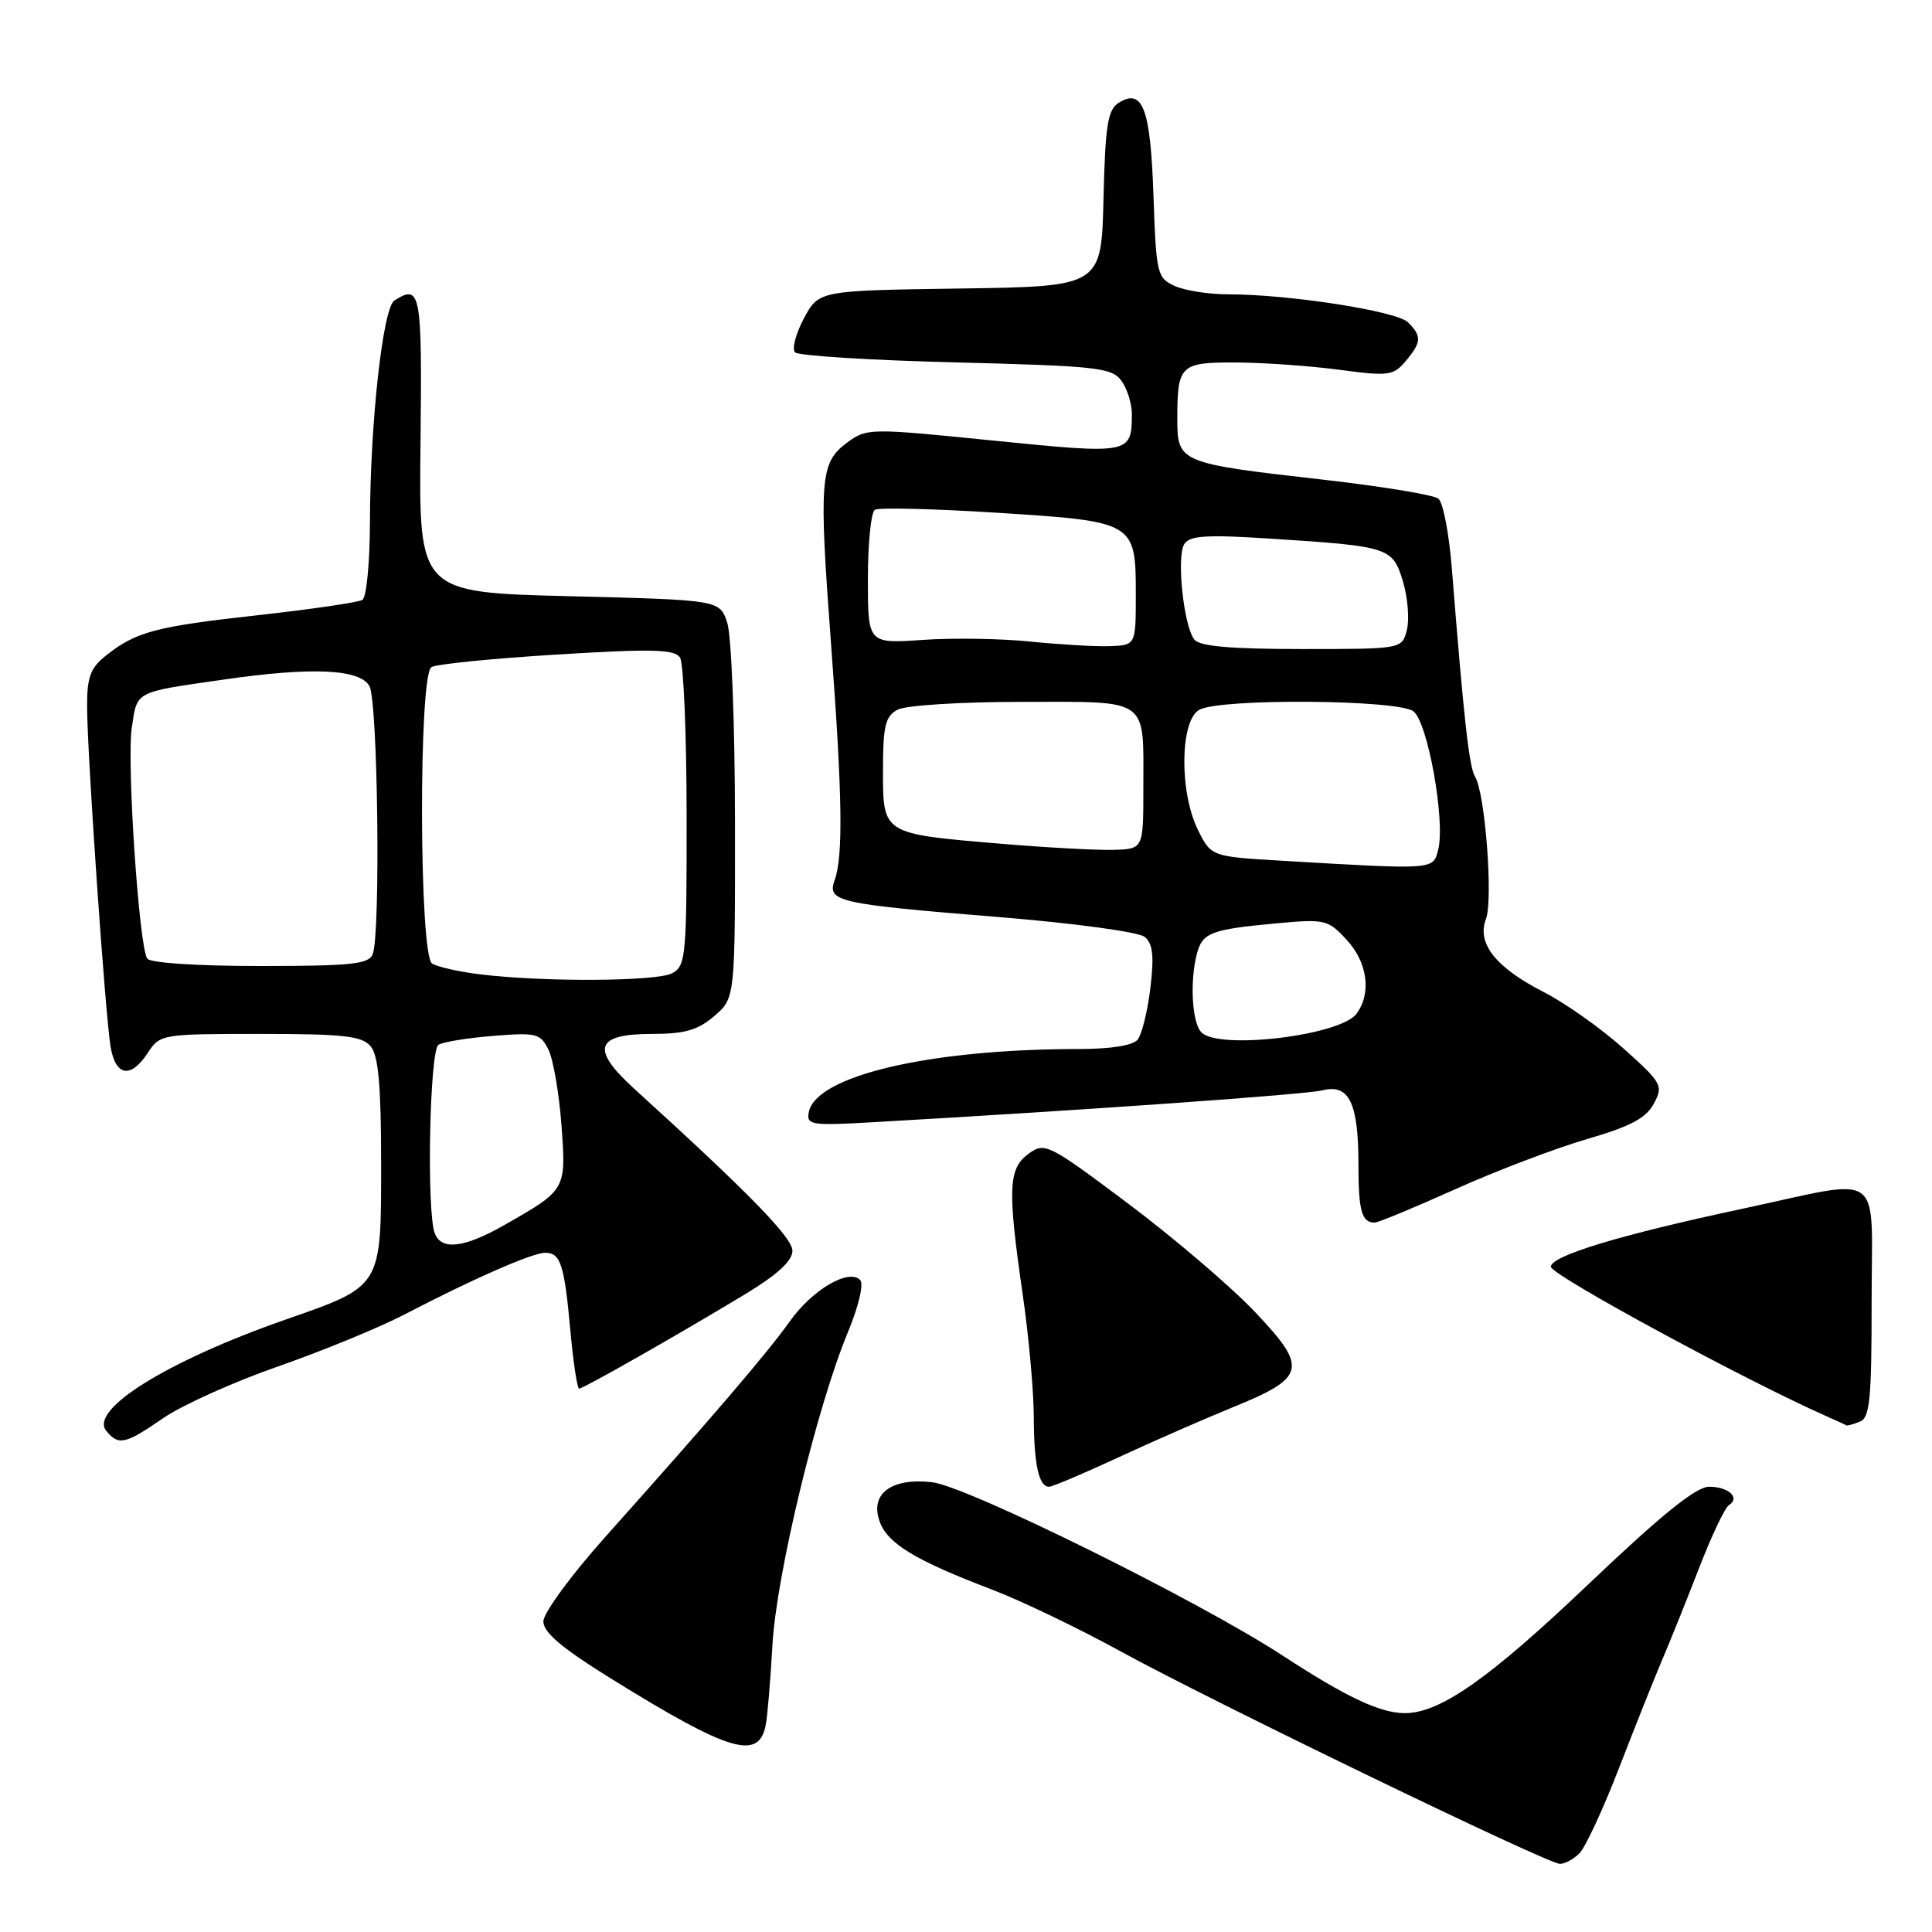 <?xml version="1.0" encoding="UTF-8" standalone="no"?>
<!DOCTYPE svg PUBLIC "-//W3C//DTD SVG 1.1//EN" "http://www.w3.org/Graphics/SVG/1.1/DTD/svg11.dtd" >
<svg xmlns="http://www.w3.org/2000/svg" xmlns:xlink="http://www.w3.org/1999/xlink" version="1.1" viewBox="0 0 256 256">
 <g >
 <path fill="currentColor"
d=" M 209.28 245.58 C 210.07 244.79 212.42 239.73 214.51 234.33 C 216.60 228.92 219.17 222.47 220.22 220.00 C 221.28 217.53 223.49 212.02 225.14 207.77 C 226.78 203.52 228.56 199.77 229.08 199.45 C 230.64 198.48 229.06 197.00 226.47 197.00 C 224.74 197.00 220.18 200.68 210.43 209.96 C 197.29 222.46 190.82 227.00 186.15 227.00 C 182.89 227.00 178.41 224.89 170.00 219.40 C 158.82 212.10 128.16 196.94 123.50 196.40 C 118.09 195.79 115.23 197.94 116.56 201.61 C 117.61 204.54 121.24 206.74 131.50 210.65 C 135.35 212.12 143.00 215.80 148.50 218.82 C 160.37 225.34 204.99 246.93 206.68 246.97 C 207.33 246.99 208.50 246.36 209.28 245.58 Z  M 101.45 228.64 C 101.69 227.46 102.09 222.68 102.35 218.00 C 102.86 208.73 108.23 186.45 112.36 176.50 C 113.78 173.08 114.47 170.12 113.98 169.61 C 112.47 168.05 107.63 170.89 104.64 175.10 C 101.68 179.27 94.50 187.65 80.25 203.60 C 75.67 208.72 72.00 213.73 72.00 214.85 C 72.00 216.33 74.51 218.43 81.25 222.60 C 96.64 232.12 100.51 233.28 101.45 228.64 Z  M 148.15 193.13 C 152.74 191.00 159.55 188.02 163.28 186.50 C 173.08 182.52 173.37 181.30 166.30 173.85 C 163.11 170.49 155.56 164.04 149.51 159.50 C 138.88 151.53 138.45 151.32 136.29 152.88 C 133.60 154.84 133.49 157.52 135.51 171.50 C 136.31 177.00 136.97 184.28 136.98 187.67 C 137.00 194.06 137.64 197.00 139.01 197.00 C 139.45 197.00 143.56 195.26 148.15 193.13 Z  M 21.66 187.89 C 24.15 186.18 31.01 183.09 36.90 181.04 C 42.79 178.98 50.28 175.90 53.55 174.20 C 62.69 169.44 70.54 166.00 72.24 166.00 C 74.29 166.00 74.78 167.53 75.59 176.46 C 75.97 180.61 76.49 184.00 76.74 184.00 C 77.30 184.00 89.97 176.79 98.75 171.48 C 103.00 168.91 105.00 167.07 105.00 165.74 C 105.00 163.98 99.30 158.14 84.09 144.31 C 78.22 138.98 78.85 137.00 86.41 137.00 C 90.73 137.00 92.47 136.50 94.65 134.63 C 97.41 132.25 97.41 132.25 97.39 108.88 C 97.38 95.95 96.92 84.16 96.36 82.50 C 95.36 79.50 95.36 79.50 75.43 79.00 C 55.50 78.50 55.50 78.50 55.72 58.75 C 55.94 38.64 55.75 37.60 52.26 39.82 C 50.73 40.79 49.04 56.09 49.02 69.19 C 49.01 74.52 48.56 79.15 48.02 79.49 C 47.49 79.82 41.24 80.73 34.15 81.52 C 20.54 83.03 18.02 83.70 14.01 86.89 C 11.97 88.52 11.52 89.74 11.54 93.69 C 11.57 100.18 13.96 134.68 14.66 138.75 C 15.34 142.64 17.34 142.94 19.59 139.50 C 21.20 137.04 21.45 137.00 34.49 137.00 C 45.62 137.00 47.98 137.27 49.13 138.66 C 50.14 139.88 50.50 143.89 50.50 154.13 C 50.50 170.65 50.67 170.37 37.82 174.86 C 22.16 180.33 11.76 186.80 14.09 189.61 C 15.73 191.58 16.57 191.39 21.66 187.89 Z  M 246.42 188.39 C 247.77 187.88 248.00 185.50 248.00 172.35 C 248.00 154.71 249.93 156.09 231.00 160.14 C 214.67 163.62 205.50 166.40 205.50 167.85 C 205.50 168.94 231.13 182.84 242.00 187.65 C 243.38 188.26 244.58 188.81 244.67 188.88 C 244.76 188.94 245.55 188.73 246.42 188.39 Z  M 192.85 157.57 C 198.28 155.13 206.11 152.15 210.26 150.94 C 216.04 149.26 218.11 148.17 219.14 146.24 C 220.42 143.85 220.24 143.51 215.11 138.92 C 212.15 136.27 207.43 132.93 204.62 131.49 C 198.21 128.22 195.66 125.02 196.89 121.79 C 197.87 119.22 196.79 105.09 195.46 102.93 C 194.67 101.66 193.98 95.45 192.37 75.26 C 192.01 70.72 191.22 66.59 190.60 66.08 C 189.99 65.57 182.96 64.42 174.99 63.52 C 156.37 61.41 156.00 61.26 156.00 55.60 C 156.00 48.34 156.35 48.00 163.86 48.03 C 167.51 48.05 173.65 48.49 177.50 49.00 C 183.98 49.87 184.63 49.78 186.25 47.86 C 188.37 45.34 188.42 44.56 186.57 42.71 C 185.08 41.22 170.82 39.00 162.73 39.00 C 160.18 39.00 157.00 38.50 155.65 37.89 C 153.32 36.83 153.20 36.29 152.84 25.92 C 152.45 14.35 151.42 11.62 148.22 13.63 C 146.78 14.54 146.45 16.62 146.22 26.33 C 145.94 37.96 145.94 37.96 127.22 38.23 C 108.50 38.50 108.50 38.50 106.52 42.19 C 105.44 44.22 104.91 46.25 105.35 46.69 C 105.80 47.14 115.39 47.74 126.68 48.02 C 145.41 48.50 147.32 48.71 148.60 50.46 C 149.37 51.52 149.99 53.53 149.98 54.94 C 149.95 60.16 149.72 60.20 131.62 58.38 C 115.10 56.71 114.86 56.72 112.19 58.69 C 108.66 61.32 108.49 63.57 110.13 85.50 C 111.62 105.34 111.74 113.42 110.60 116.61 C 109.57 119.48 110.86 119.77 132.38 121.52 C 142.45 122.34 150.89 123.49 151.69 124.15 C 152.76 125.05 152.94 126.68 152.43 130.92 C 152.06 133.99 151.30 137.06 150.75 137.75 C 150.13 138.53 147.20 139.00 142.98 139.00 C 123.23 139.00 108.10 142.53 107.17 147.37 C 106.84 149.07 107.47 149.17 115.66 148.70 C 144.36 147.06 173.04 145.03 175.26 144.47 C 178.76 143.59 180.00 146.15 180.00 154.27 C 180.00 160.47 180.43 162.00 182.16 162.00 C 182.62 162.00 187.43 160.00 192.85 157.57 Z  M 57.61 163.42 C 56.50 160.54 56.93 139.16 58.10 138.44 C 58.71 138.06 61.98 137.53 65.37 137.26 C 71.10 136.80 71.62 136.93 72.69 139.13 C 73.32 140.43 74.09 144.93 74.40 149.12 C 75.02 157.68 75.05 157.64 66.82 162.33 C 61.51 165.36 58.49 165.72 57.61 163.42 Z  M 63.50 129.09 C 60.75 128.75 57.94 128.11 57.25 127.67 C 55.53 126.59 55.45 89.46 57.16 88.40 C 57.80 88.00 65.28 87.25 73.79 86.73 C 86.50 85.95 89.40 86.03 90.11 87.14 C 90.58 87.89 90.98 97.37 90.98 108.21 C 91.00 126.69 90.88 127.99 89.07 128.96 C 87.01 130.06 71.85 130.14 63.50 129.09 Z  M 19.50 127.01 C 18.40 125.22 16.78 100.99 17.46 96.44 C 18.20 91.51 17.70 91.76 29.69 90.04 C 41.37 88.35 47.74 88.65 48.96 90.93 C 50.07 92.99 50.44 123.70 49.39 126.42 C 48.88 127.76 46.60 128.00 34.45 128.00 C 26.04 128.00 19.86 127.59 19.50 127.01 Z  M 159.20 136.80 C 157.94 135.54 157.63 130.00 158.61 126.32 C 159.34 123.59 160.50 123.15 169.01 122.36 C 175.57 121.75 175.95 121.84 178.42 124.51 C 181.21 127.51 181.76 131.59 179.75 134.32 C 177.63 137.21 161.55 139.15 159.20 136.80 Z  M 170.00 114.06 C 160.50 113.50 160.50 113.50 158.75 110.00 C 156.24 104.97 156.35 95.42 158.93 94.04 C 161.77 92.52 185.21 92.69 187.28 94.25 C 189.19 95.69 191.53 108.75 190.57 112.58 C 189.89 115.27 190.21 115.25 170.00 114.06 Z  M 132.50 111.79 C 116.87 110.47 117.00 110.55 117.00 102.06 C 117.00 96.17 117.31 94.91 118.93 94.04 C 120.01 93.46 127.32 93.00 135.47 93.00 C 152.48 93.00 151.50 92.30 151.50 104.50 C 151.50 112.50 151.50 112.50 147.50 112.61 C 145.30 112.67 138.55 112.30 132.50 111.79 Z  M 136.50 85.01 C 132.65 84.61 126.24 84.51 122.25 84.79 C 115.00 85.29 115.00 85.29 115.00 76.71 C 115.00 71.98 115.42 67.86 115.92 67.55 C 116.43 67.23 123.71 67.41 132.09 67.94 C 150.40 69.10 150.50 69.16 150.50 78.79 C 150.50 85.50 150.50 85.50 147.00 85.62 C 145.07 85.68 140.35 85.40 136.50 85.01 Z  M 158.26 84.75 C 156.84 82.96 155.87 73.76 156.92 72.10 C 157.64 70.96 159.85 70.82 168.45 71.38 C 184.13 72.39 184.54 72.53 185.90 77.06 C 186.54 79.19 186.77 82.07 186.42 83.46 C 185.78 86.00 185.78 86.00 172.51 86.00 C 163.09 86.00 158.96 85.64 158.26 84.75 Z "/>
</g>
</svg>